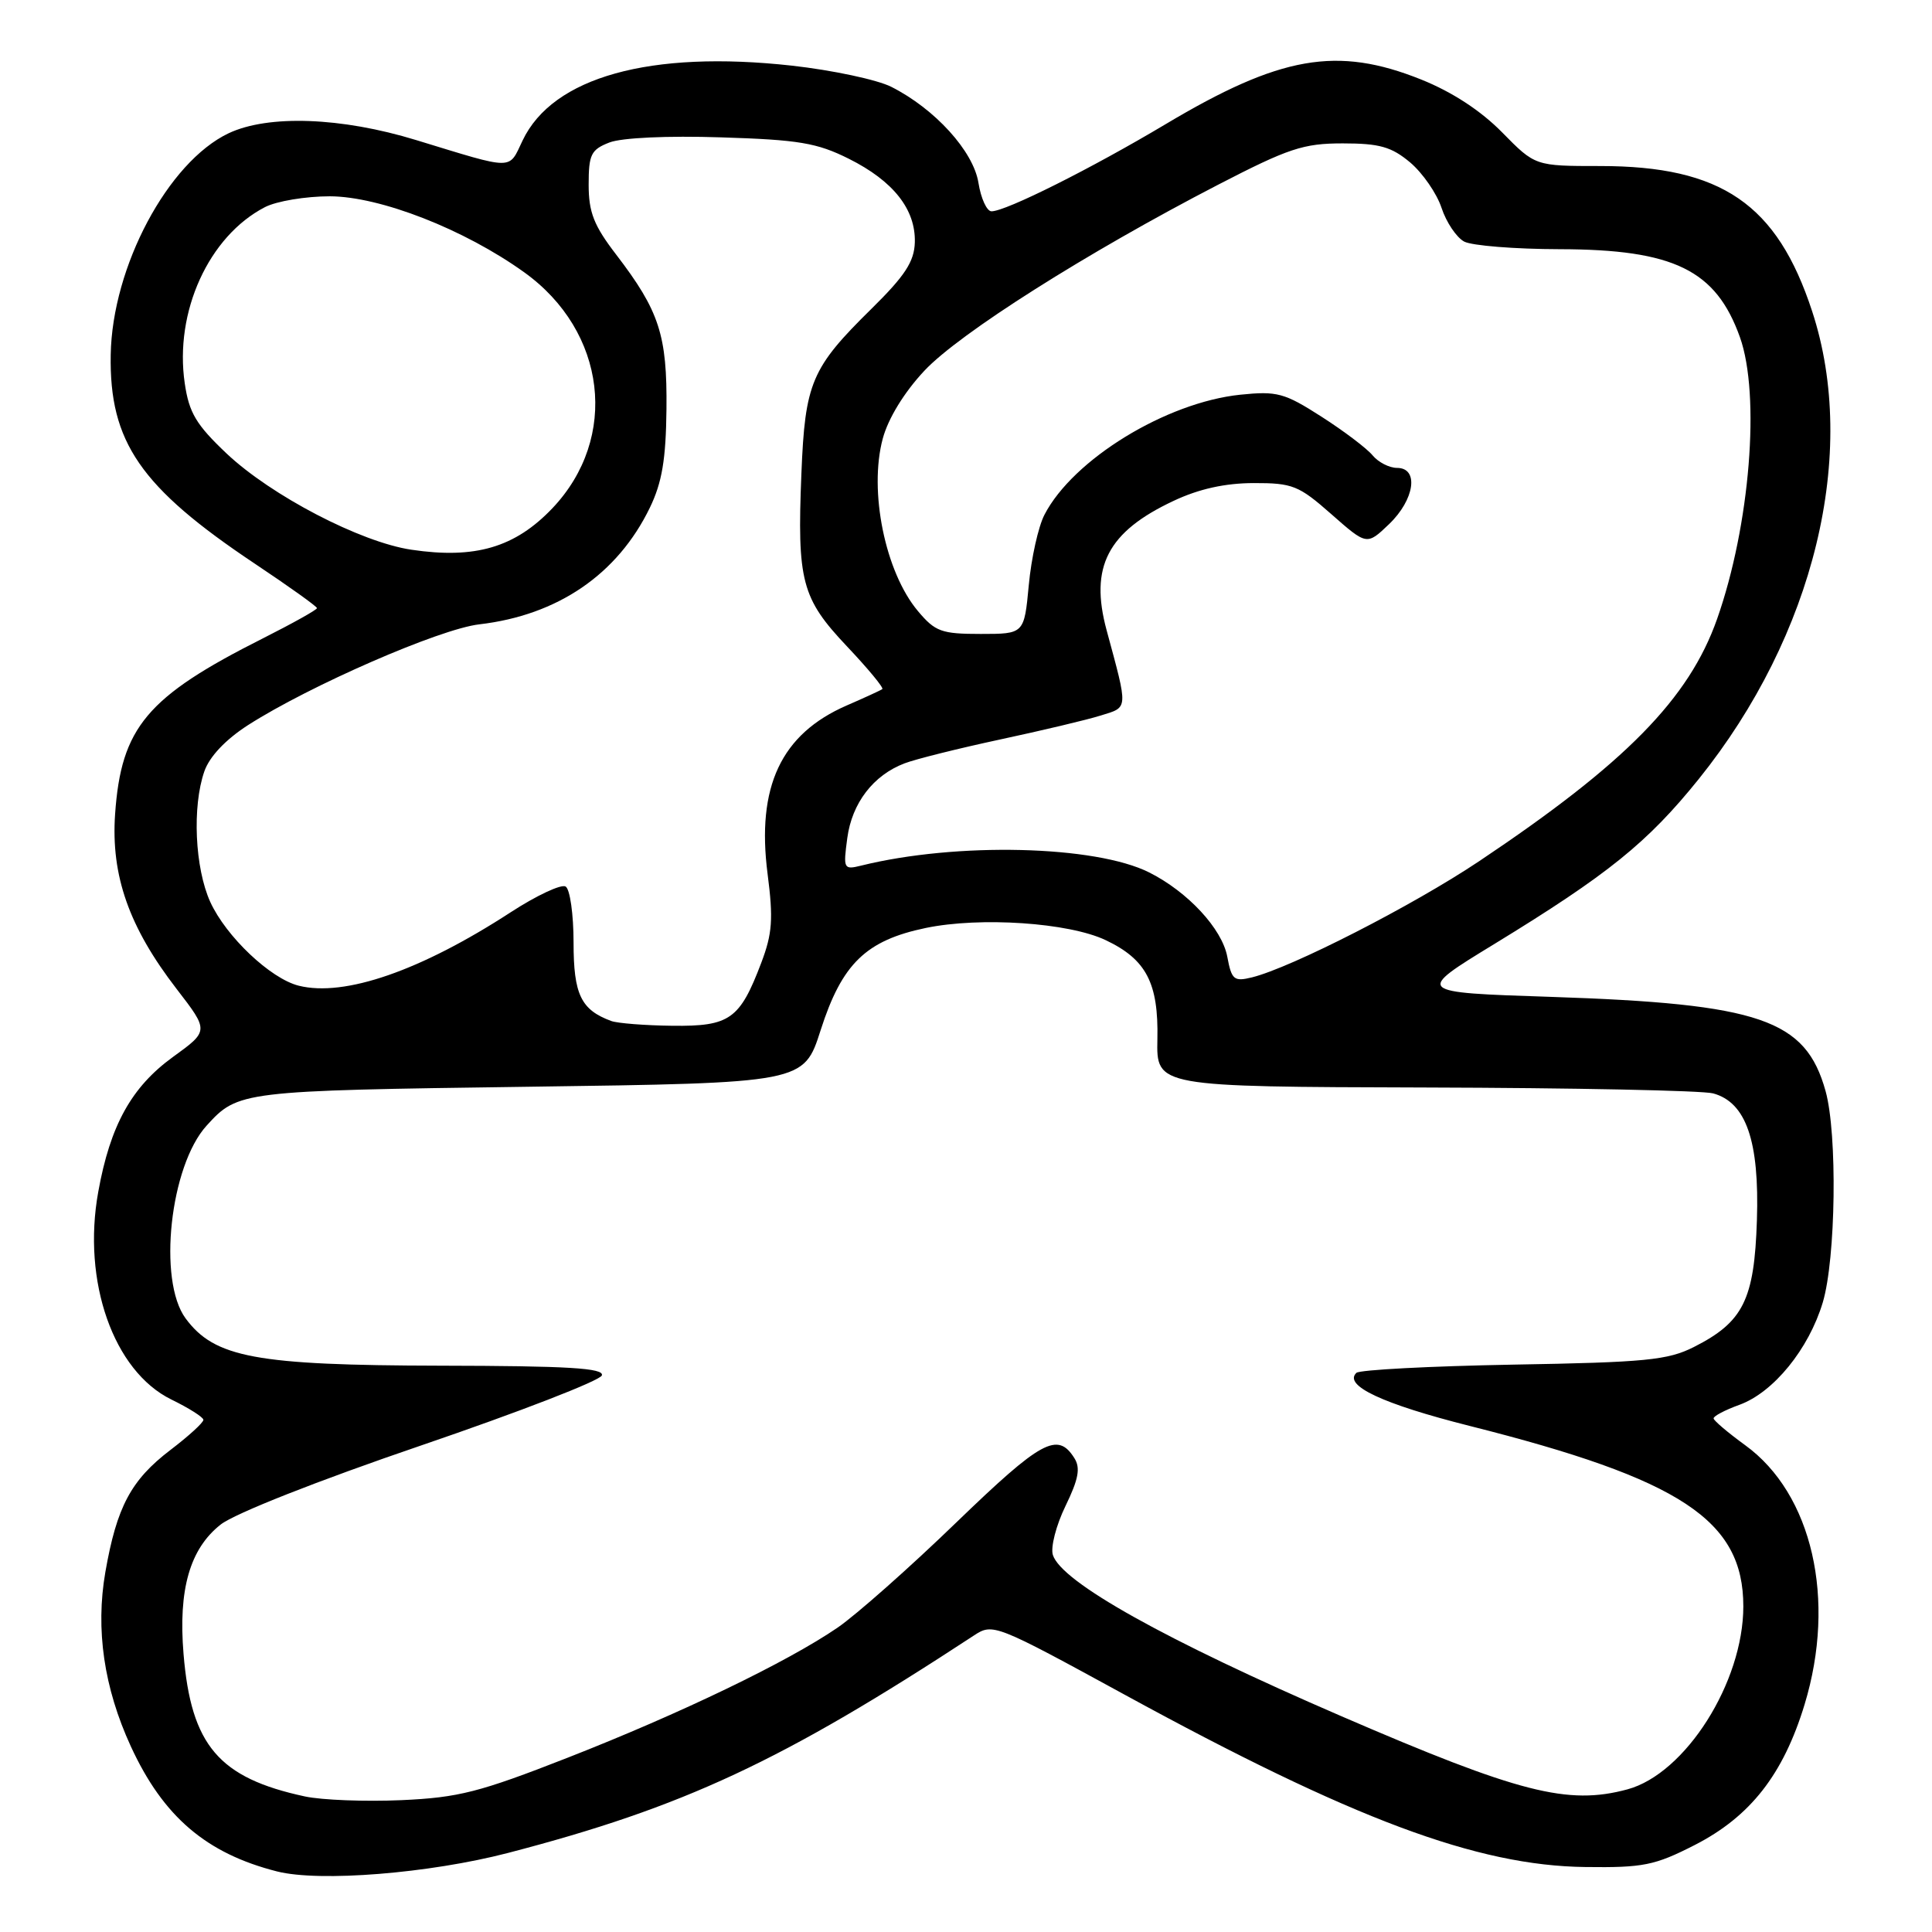 <?xml version="1.0" encoding="UTF-8" standalone="no"?>
<!DOCTYPE svg PUBLIC "-//W3C//DTD SVG 1.1//EN" "http://www.w3.org/Graphics/SVG/1.1/DTD/svg11.dtd" >
<svg xmlns="http://www.w3.org/2000/svg" xmlns:xlink="http://www.w3.org/1999/xlink" version="1.1" viewBox="0 0 256 256">
 <g >
 <path fill="currentColor"
d=" M 67.29 245.53 C 90.61 239.46 103.61 233.39 129.05 216.71 C 131.56 215.06 131.84 215.17 149.05 224.57 C 179.21 241.05 195.69 247.22 210.07 247.39 C 217.74 247.49 219.26 247.18 224.53 244.49 C 231.93 240.71 236.30 235.12 239.12 225.84 C 243.34 211.94 240.14 197.95 231.25 191.50 C 228.98 189.85 227.09 188.25 227.06 187.95 C 227.03 187.65 228.56 186.84 230.47 186.15 C 235.00 184.51 239.68 178.75 241.53 172.57 C 243.26 166.76 243.48 150.27 241.90 144.58 C 239.26 135.07 233.24 133.01 205.50 132.09 C 187.50 131.50 187.50 131.50 198.00 125.09 C 213.08 115.87 218.31 111.65 225.09 103.23 C 240.42 84.17 246.28 60.03 240.12 41.25 C 235.47 27.04 228.11 22.00 212.03 22.00 C 203.42 22.00 203.42 22.00 199.04 17.54 C 196.21 14.66 192.41 12.18 188.32 10.54 C 177.17 6.07 169.64 7.39 154.44 16.46 C 144.58 22.34 133.28 28.00 131.38 28.00 C 130.76 28.00 129.98 26.30 129.65 24.23 C 128.98 20.03 123.88 14.42 118.09 11.50 C 116.22 10.56 110.30 9.30 104.94 8.70 C 86.17 6.62 73.25 10.21 69.25 18.61 C 67.35 22.58 68.30 22.58 55.14 18.56 C 45.22 15.52 35.54 15.18 30.29 17.66 C 22.25 21.48 14.87 35.34 14.67 47.00 C 14.47 58.57 18.61 64.57 33.75 74.68 C 38.29 77.71 42.00 80.36 42.00 80.58 C 42.00 80.80 38.77 82.60 34.83 84.59 C 19.45 92.33 16.05 96.38 15.25 107.89 C 14.69 116.03 17.10 122.87 23.41 131.05 C 27.69 136.60 27.69 136.60 22.92 140.05 C 17.42 144.04 14.61 149.10 13.02 157.92 C 10.86 169.81 15.04 181.68 22.70 185.44 C 25.02 186.57 26.93 187.78 26.95 188.13 C 26.98 188.48 25.01 190.28 22.58 192.13 C 17.36 196.11 15.47 199.66 13.96 208.31 C 12.64 215.91 13.77 223.64 17.33 231.39 C 21.62 240.72 27.34 245.60 36.73 247.98 C 42.37 249.40 56.89 248.23 67.29 245.53 Z  M 40.41 238.04 C 29.00 235.59 25.32 231.27 24.32 219.16 C 23.61 210.61 25.16 205.22 29.24 202.01 C 31.09 200.55 42.11 196.20 55.86 191.51 C 68.77 187.10 79.52 182.94 79.75 182.25 C 80.07 181.28 75.33 180.99 58.33 180.96 C 33.88 180.91 28.43 179.89 24.59 174.69 C 20.88 169.65 22.53 154.49 27.37 149.16 C 31.54 144.57 31.90 144.52 70.00 144.00 C 106.50 143.50 106.50 143.50 108.74 136.50 C 111.56 127.70 114.74 124.61 122.67 122.96 C 129.90 121.46 141.61 122.25 146.50 124.57 C 151.89 127.12 153.52 130.26 153.36 137.71 C 153.23 144.00 153.23 144.00 188.86 144.10 C 208.46 144.15 225.62 144.50 227.00 144.88 C 231.37 146.07 233.14 151.19 232.80 161.68 C 232.46 172.24 230.99 175.18 224.44 178.49 C 220.99 180.23 218.03 180.52 200.50 180.82 C 189.50 181.02 180.15 181.51 179.73 181.91 C 177.97 183.58 183.20 186.03 194.73 188.94 C 222.75 196.00 231.00 201.44 231.00 212.85 C 231.00 222.92 223.33 235.02 215.64 237.10 C 207.75 239.23 201.29 237.58 177.77 227.42 C 154.43 217.33 140.65 209.64 139.51 206.04 C 139.19 205.03 139.94 202.11 141.18 199.56 C 142.91 196.00 143.19 194.52 142.36 193.21 C 140.14 189.68 137.99 190.85 126.74 201.71 C 120.56 207.69 113.47 213.96 111.00 215.66 C 104.32 220.23 90.20 227.04 75.18 232.92 C 63.53 237.48 60.77 238.19 53.18 238.53 C 48.40 238.74 42.66 238.52 40.41 238.04 Z  M 81.00 135.29 C 76.98 133.81 76.00 131.78 76.00 124.90 C 76.00 121.17 75.53 117.83 74.95 117.47 C 74.38 117.12 71.12 118.64 67.70 120.86 C 55.76 128.63 45.65 132.13 39.58 130.61 C 35.83 129.67 29.95 124.09 27.86 119.51 C 25.82 115.01 25.45 106.87 27.08 102.20 C 27.76 100.25 29.89 98.00 32.85 96.09 C 41.03 90.85 58.25 83.34 63.50 82.73 C 73.91 81.52 81.83 76.10 86.11 67.27 C 87.72 63.94 88.24 60.89 88.31 54.21 C 88.41 44.41 87.37 41.21 81.65 33.74 C 78.69 29.89 78.00 28.13 78.00 24.47 C 78.00 20.47 78.31 19.83 80.75 18.88 C 82.38 18.25 88.42 17.97 95.53 18.20 C 105.85 18.52 108.26 18.93 112.48 21.04 C 118.38 23.99 121.34 27.75 121.22 32.12 C 121.14 34.67 119.92 36.54 115.46 40.93 C 107.51 48.75 106.67 50.72 106.19 62.74 C 105.61 77.02 106.21 79.28 112.23 85.65 C 115.02 88.60 117.13 91.15 116.91 91.31 C 116.68 91.48 114.56 92.45 112.19 93.48 C 103.49 97.27 100.22 104.24 101.71 115.80 C 102.48 121.76 102.34 123.71 100.87 127.58 C 98.03 135.07 96.70 136.01 89.10 135.92 C 85.47 135.88 81.83 135.59 81.00 135.29 Z  M 162.62 126.76 C 161.92 123.06 157.41 118.19 152.29 115.61 C 145.14 112.01 126.74 111.57 114.10 114.70 C 111.79 115.27 111.72 115.13 112.27 111.05 C 112.89 106.41 115.71 102.73 119.85 101.15 C 121.31 100.59 127.00 99.17 132.50 97.99 C 138.00 96.81 144.01 95.39 145.85 94.81 C 149.54 93.67 149.51 94.14 146.63 83.50 C 144.36 75.11 146.76 70.47 155.50 66.37 C 158.87 64.78 162.33 64.02 166.11 64.01 C 171.27 64.00 172.10 64.33 176.41 68.13 C 181.11 72.27 181.11 72.27 184.06 69.45 C 187.45 66.20 188.05 62.00 185.12 62.00 C 184.09 62.00 182.63 61.25 181.87 60.33 C 181.12 59.42 178.07 57.11 175.10 55.21 C 170.19 52.06 169.22 51.80 164.35 52.30 C 154.51 53.32 142.19 60.87 138.40 68.20 C 137.58 69.77 136.65 73.97 136.32 77.53 C 135.71 84.00 135.71 84.00 129.94 84.00 C 124.75 84.00 123.92 83.70 121.63 80.97 C 117.29 75.81 115.10 65.07 116.97 58.12 C 117.69 55.44 119.81 51.98 122.48 49.13 C 127.11 44.18 144.03 33.47 161.38 24.49 C 170.74 19.65 172.70 19.00 177.92 19.00 C 182.80 19.00 184.38 19.45 186.86 21.53 C 188.51 22.93 190.38 25.63 191.01 27.54 C 191.64 29.45 192.99 31.46 194.01 32.01 C 195.03 32.55 200.74 33.01 206.68 33.02 C 221.80 33.05 227.37 35.78 230.55 44.68 C 233.28 52.35 231.89 69.61 227.53 82.00 C 223.81 92.57 215.41 101.13 196.00 114.11 C 187.21 119.99 171.11 128.22 165.88 129.51 C 163.51 130.09 163.19 129.83 162.62 126.76 Z  M 54.51 72.84 C 47.77 71.84 35.93 65.67 30.01 60.08 C 25.99 56.27 25.05 54.70 24.48 50.79 C 23.09 41.33 27.66 31.30 35.10 27.45 C 36.64 26.65 40.51 26.01 43.70 26.01 C 50.38 26.03 61.52 30.38 69.46 36.08 C 80.37 43.91 82.05 58.02 73.20 67.34 C 68.25 72.54 62.96 74.10 54.51 72.84 Z "/>
</g>
</svg>